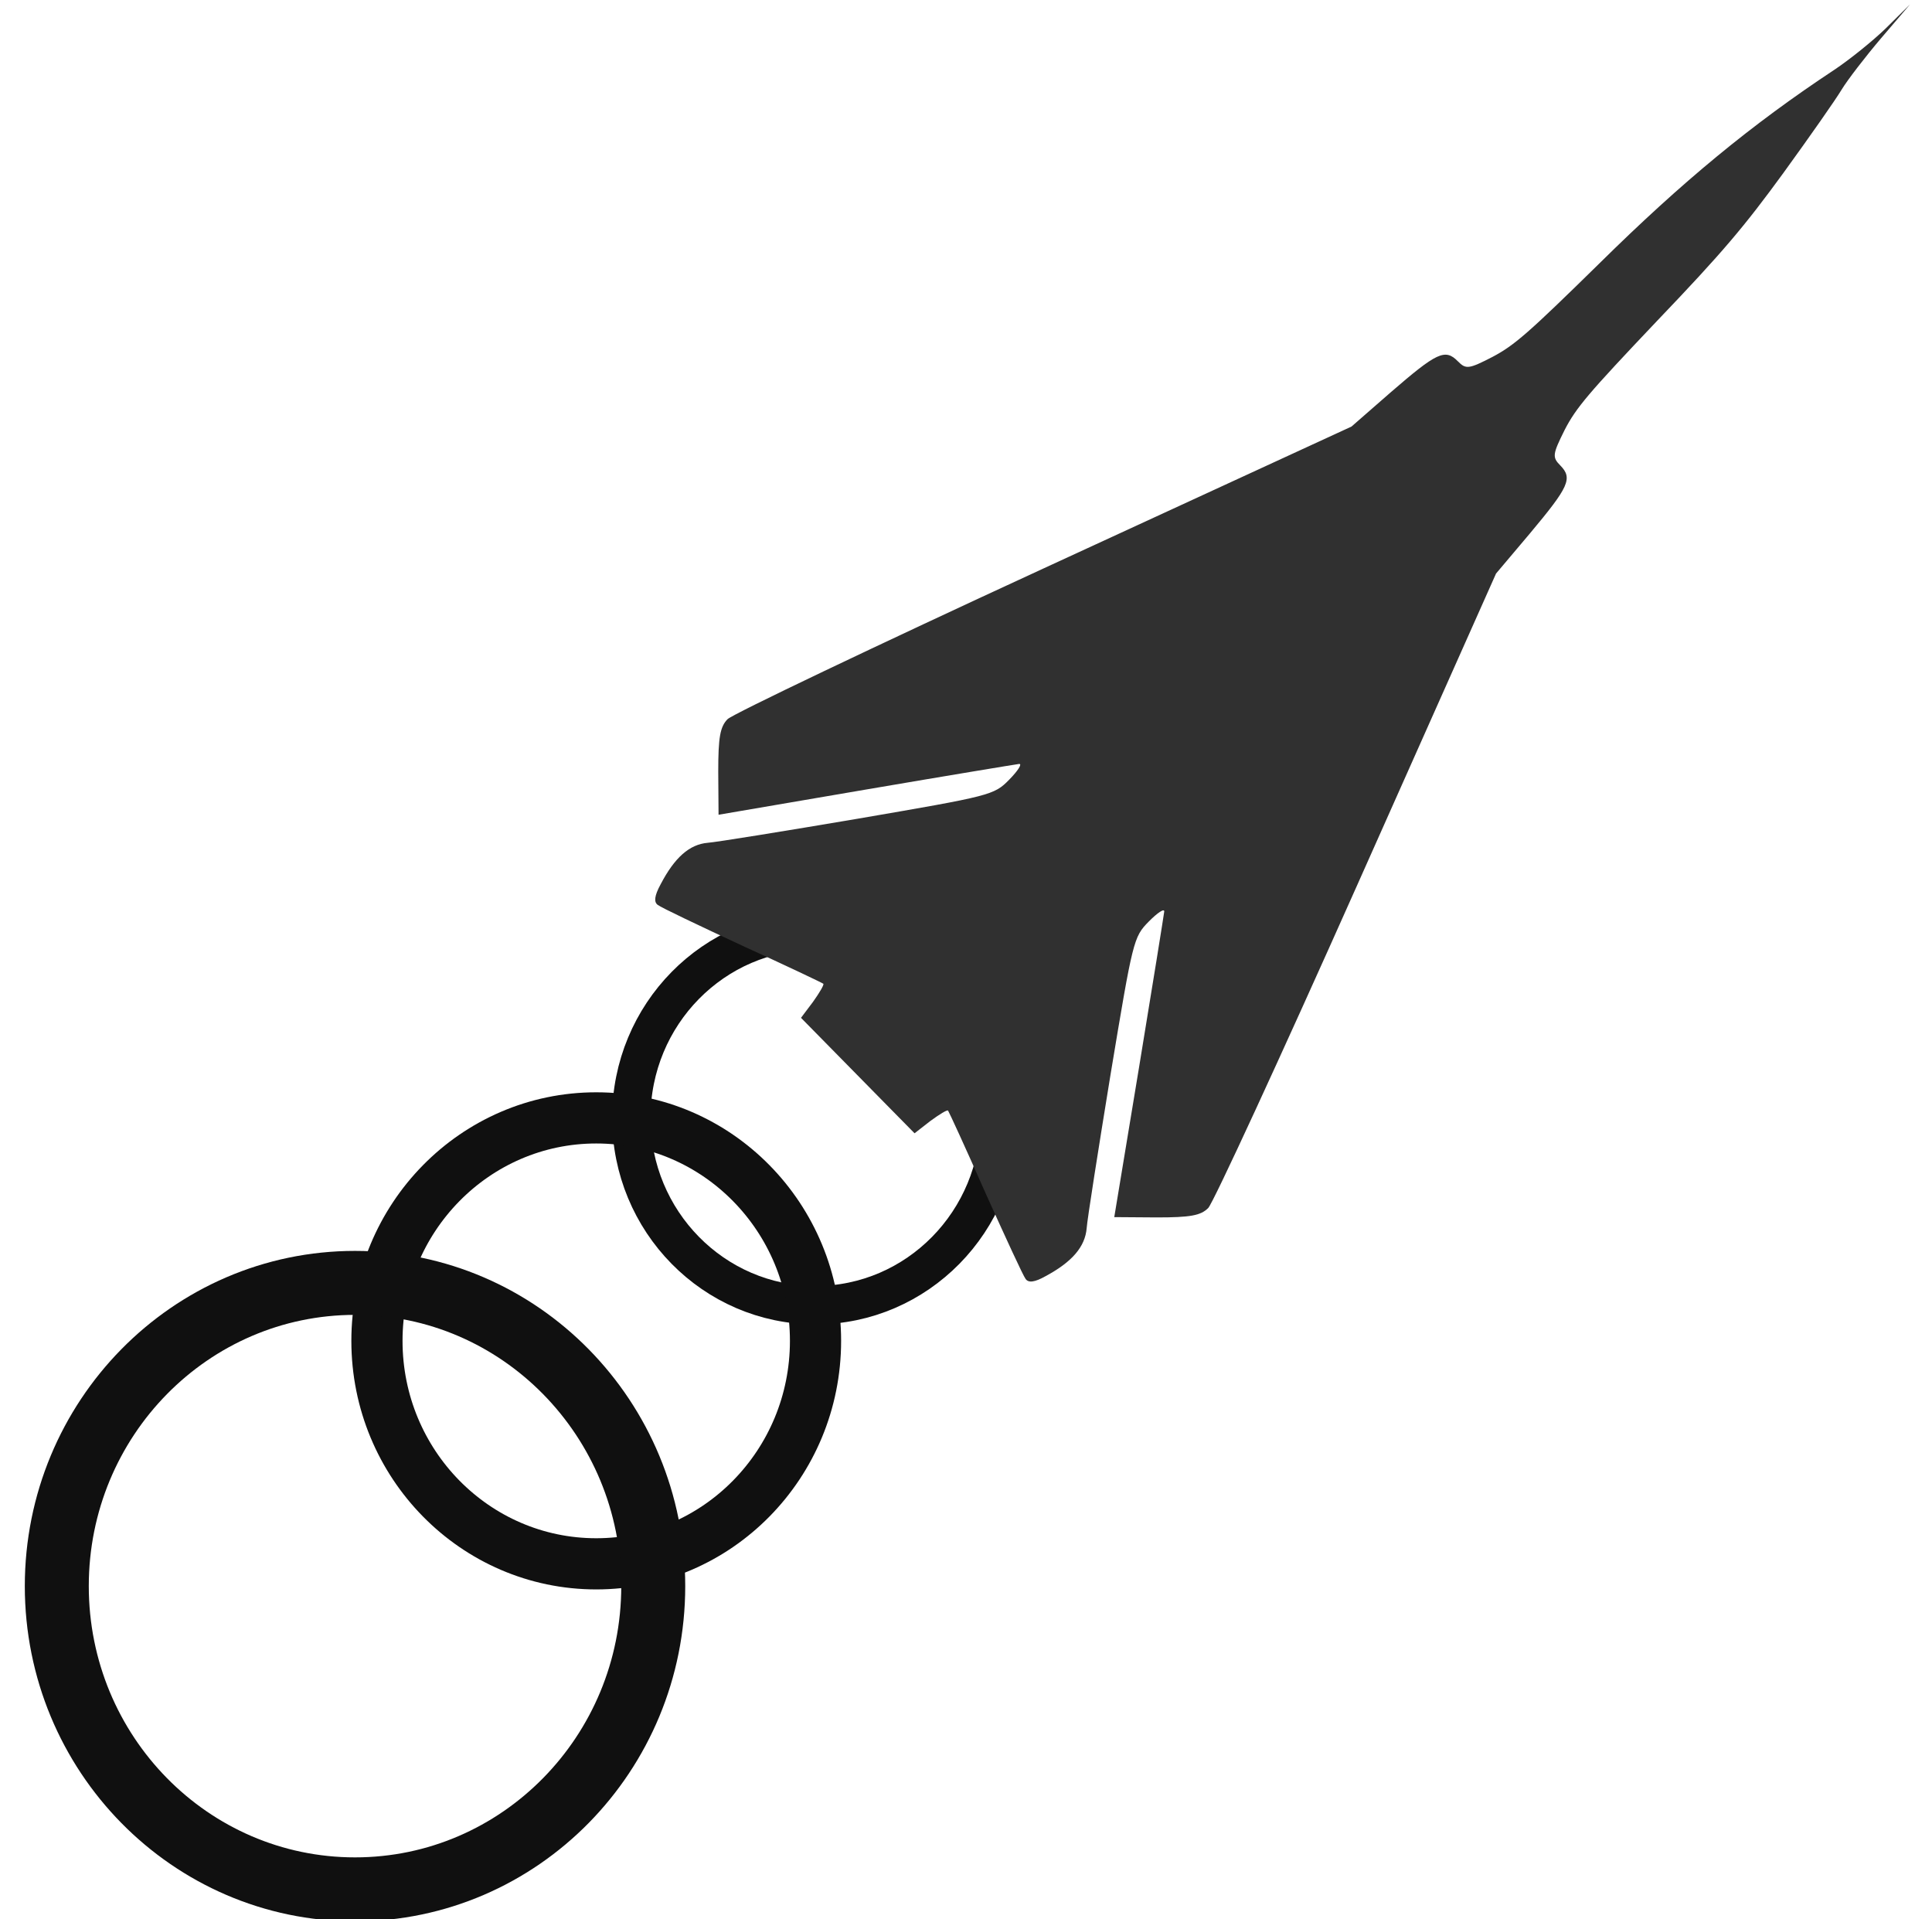 <svg xmlns="http://www.w3.org/2000/svg" width="151" height="150" fill="none" viewBox="0 0 151 150">
    <g id="Logo" clip-path="url(#clip0_540_156)">
        <path id="Vector" stroke="#101010" stroke-miterlimit="10" stroke-width="3" d="M63.739 102.002C71.69 102.002 78.135 95.449 78.135 87.365C78.135 79.281 71.69 72.728 63.739 72.728C55.788 72.728 49.342 79.281 49.342 87.365C49.342 95.449 55.788 102.002 63.739 102.002Z"/>
        <path id="Vector_2" stroke="#101010" stroke-miterlimit="10" stroke-width="4" d="M46.6 122.216C56.066 122.216 63.739 114.414 63.739 104.791C63.739 95.167 56.066 87.365 46.6 87.365C37.135 87.365 29.461 95.167 29.461 104.791C29.461 114.414 37.135 122.216 46.6 122.216Z"/>
        <path id="Vector_3" stroke="#101010" stroke-miterlimit="10" stroke-width="5" d="M27.748 147.657C40.62 147.657 51.056 137.047 51.056 123.958C51.056 110.87 40.62 100.26 27.748 100.26C14.875 100.26 4.439 110.87 4.439 123.958C4.439 137.047 14.875 147.657 27.748 147.657Z"/>
        <path id="Vector_4" fill="#303030"
              d="M67.43 84.452L69.442 86.498L71.479 88.568L72.716 87.606C73.419 87.09 74.025 86.717 74.097 86.794C74.145 86.843 75.479 89.725 77.007 93.199C78.56 96.65 79.966 99.706 80.158 99.95C80.377 100.27 80.86 100.222 81.734 99.727C83.794 98.619 84.812 97.434 84.932 95.98C84.98 95.29 85.831 89.892 86.797 83.978C88.542 73.481 88.59 73.233 89.779 72.027C90.482 71.313 91.017 70.968 90.993 71.24C90.969 71.463 90.095 76.931 89.029 83.389L87.088 95.12L90.41 95.144C93.029 95.144 93.851 94.998 94.434 94.405C94.822 94.011 100.056 82.674 106.044 69.243L116.927 44.823L119.57 41.693C122.624 38.044 122.939 37.382 121.945 36.372C121.314 35.73 121.338 35.511 122.284 33.611C123.183 31.862 124.125 30.754 129.507 25.083C134.645 19.713 136.342 17.692 139.396 13.502C141.432 10.694 143.468 7.787 143.927 7.02C144.387 6.257 145.792 4.434 147.029 2.978L149.285 0.339L147.393 2.211C146.351 3.222 144.534 4.675 143.392 5.438C136.897 9.725 131.467 14.21 125.044 20.546C119.47 26.017 118.377 26.979 116.656 27.889C114.791 28.851 114.572 28.875 113.941 28.234C112.947 27.223 112.293 27.544 108.707 30.649L105.629 33.336L81.611 44.401C68.4 50.49 57.254 55.811 56.863 56.205C56.28 56.798 56.136 57.634 56.136 60.297L56.16 63.674L67.698 61.701C74.049 60.617 79.427 59.729 79.647 59.704C79.914 59.68 79.575 60.22 78.872 60.938C77.686 62.144 77.443 62.196 67.118 63.97C61.302 64.956 55.992 65.817 55.313 65.866C53.884 65.988 52.719 67.023 51.629 69.117C51.145 70.006 51.094 70.498 51.409 70.721C51.653 70.919 54.659 72.348 58.049 73.923C61.466 75.474 64.301 76.83 64.349 76.882C64.421 76.955 64.058 77.572 63.55 78.287L62.604 79.545L64.64 81.615L66.652 83.661"/>
    </g>
    <defs>
        <clipPath id="clip0_540_156">
            <rect width="150" height="150" fill="#fff" transform="translate(0.5)"/>
        </clipPath>
    </defs>
</svg>